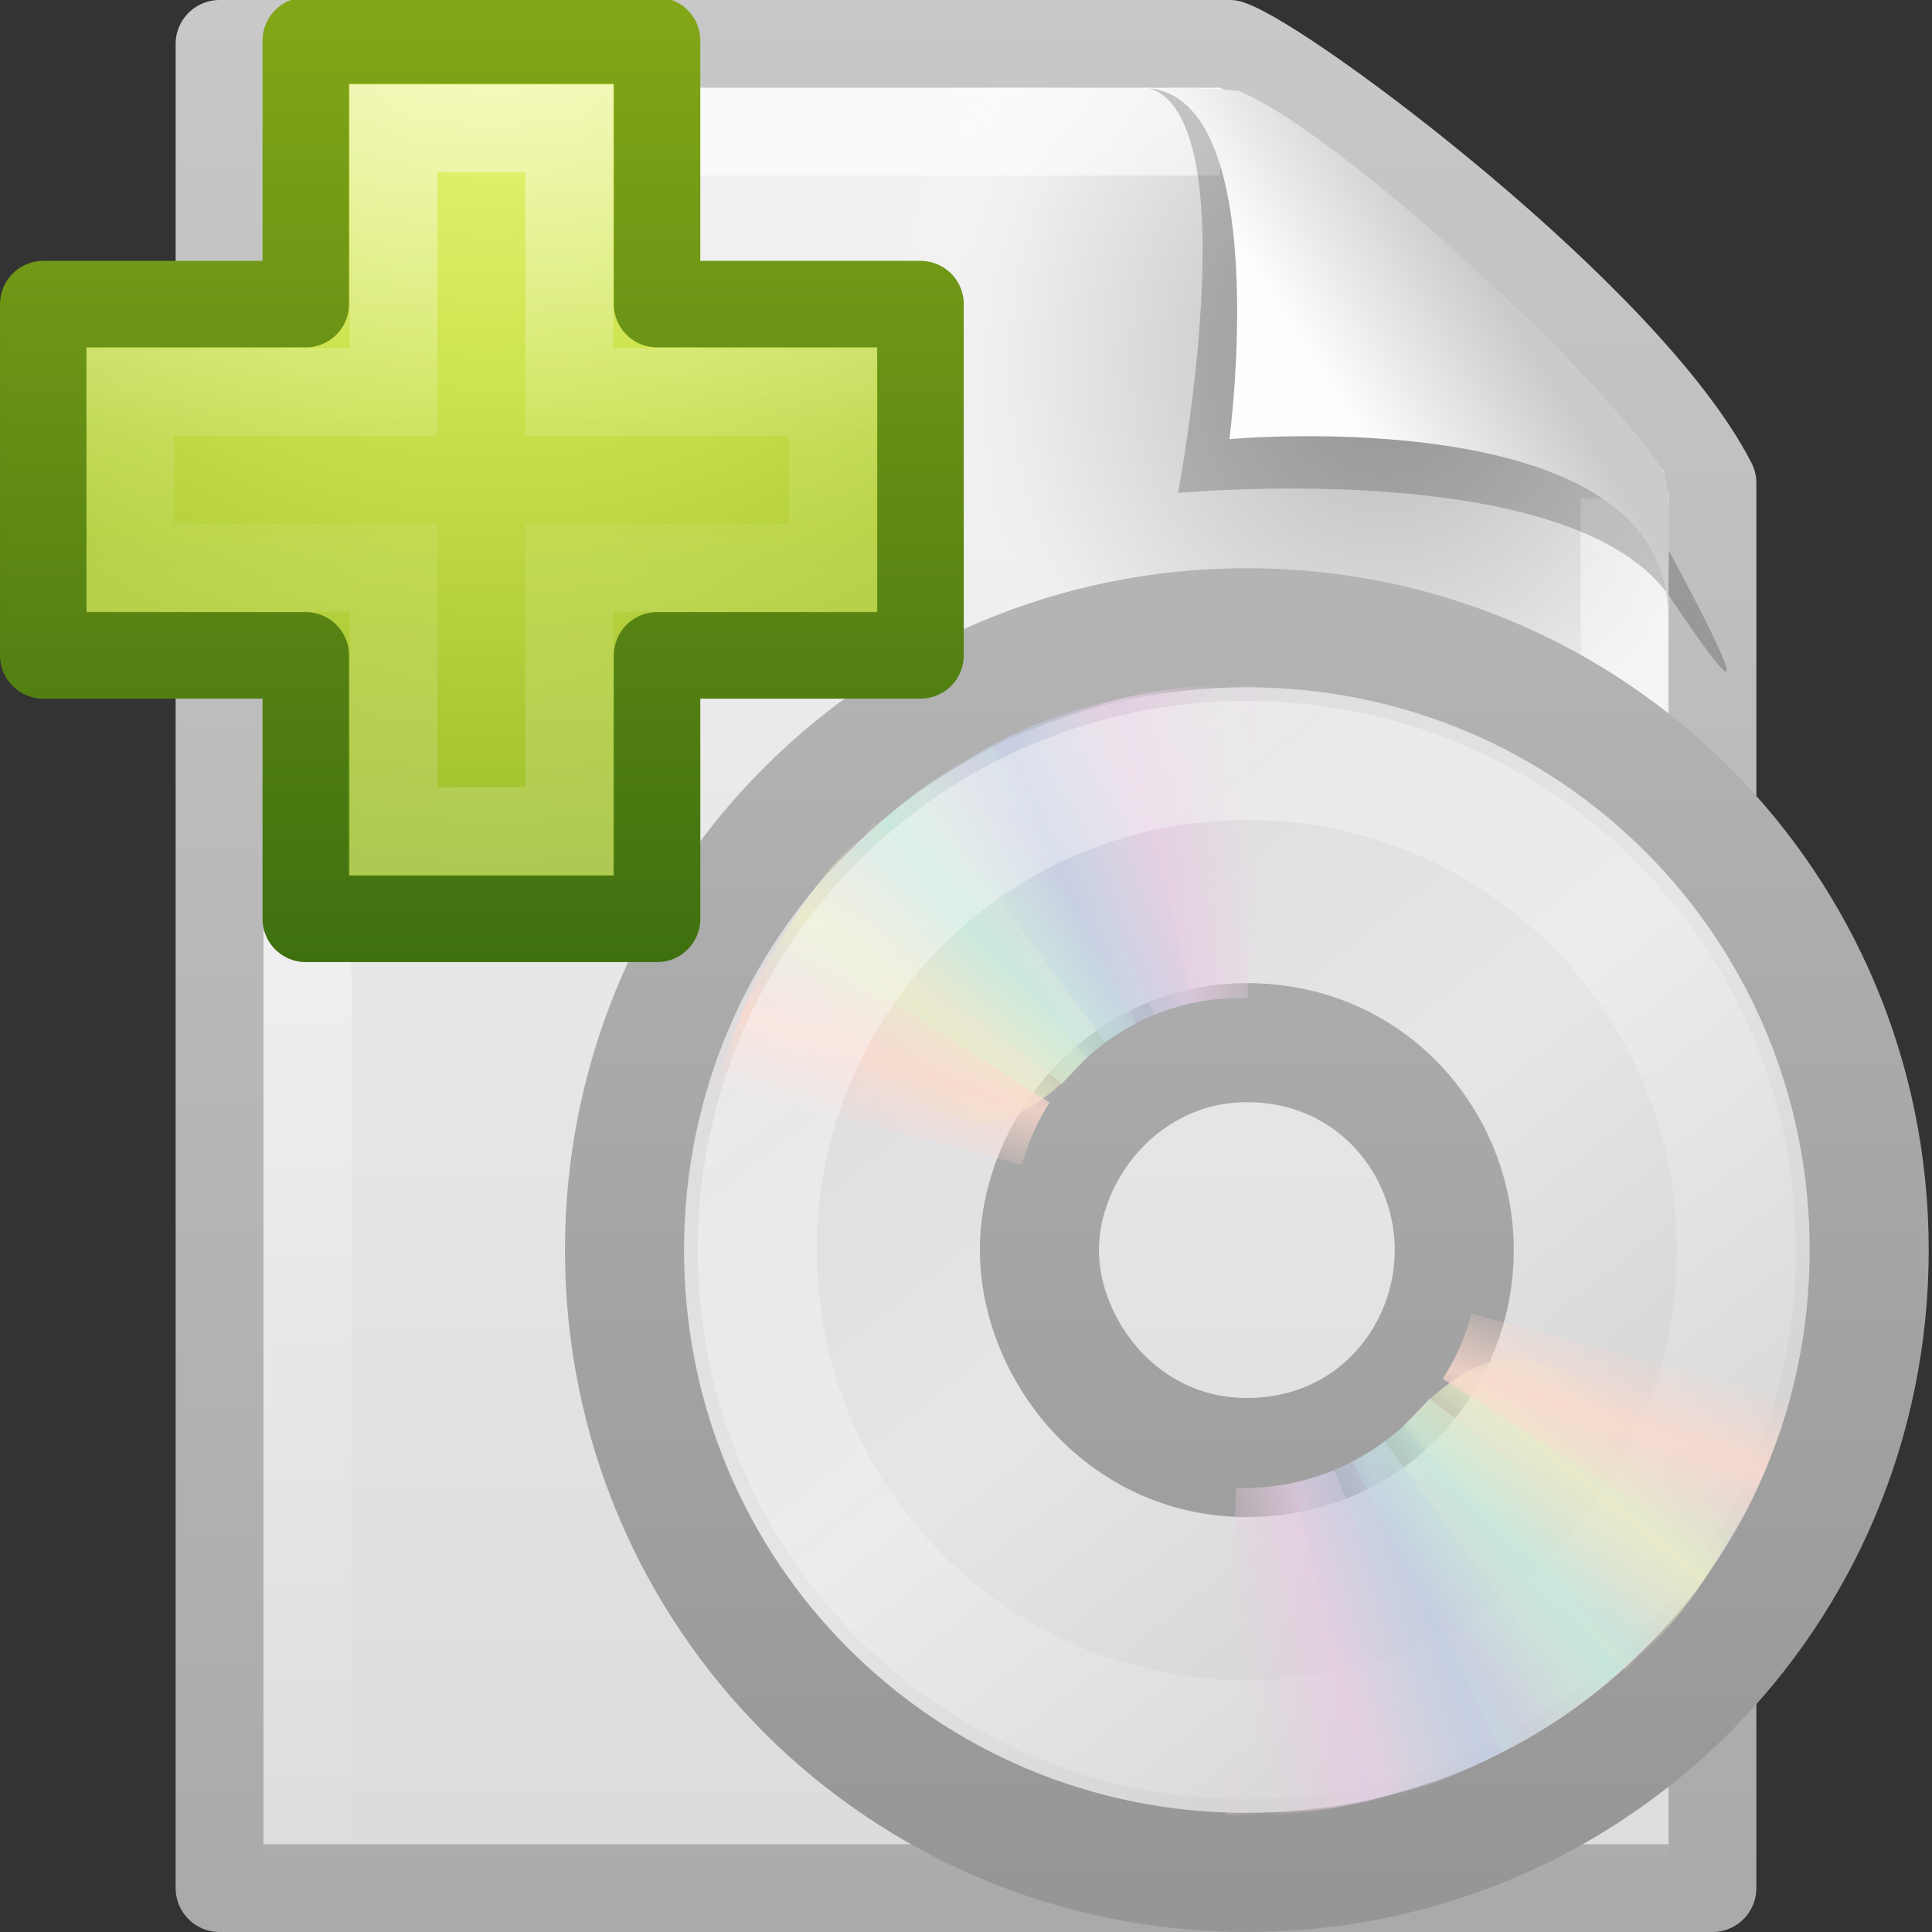 <?xml version="1.0" encoding="UTF-8" standalone="no"?>
<!-- Created with Inkscape (http://www.inkscape.org/) -->

<svg
   xmlns:dc="http://purl.org/dc/elements/1.1/"
   xmlns:cc="http://creativecommons.org/ns#"
   xmlns:rdf="http://www.w3.org/1999/02/22-rdf-syntax-ns#"
   xmlns:svg="http://www.w3.org/2000/svg"
   xmlns="http://www.w3.org/2000/svg"
   xmlns:xlink="http://www.w3.org/1999/xlink"
   xmlns:sodipodi="http://sodipodi.sourceforge.net/DTD/sodipodi-0.dtd"
   xmlns:inkscape="http://www.inkscape.org/namespaces/inkscape"
   version="1.0"
   width="22"
   height="22"
   id="svg3386"
   inkscape:version="0.48.4 r9939"
   sodipodi:docname="gnome-fs-regular.svg">
  <rect width="100%" height="100%" fill="#333333" stroke="none"/>
  <sodipodi:namedview
     pagecolor="#ffffff"
     bordercolor="#666666"
     borderopacity="1"
     objecttolerance="10"
     gridtolerance="10"
     guidetolerance="10"
     inkscape:pageopacity="0"
     inkscape:pageshadow="2"
     inkscape:window-width="640"
     inkscape:window-height="480"
     id="namedview36"
     showgrid="false"
     inkscape:zoom="10.727273"
     inkscape:cx="11"
     inkscape:cy="11"
     inkscape:window-x="72"
     inkscape:window-y="24"
     inkscape:window-maximized="0"
     inkscape:current-layer="svg3386" />
  <defs
     id="defs3388">
    <linearGradient
       id="linearGradient3104">
      <stop
         id="stop3106"
         style="stop-color:#aaaaaa;stop-opacity:1"
         offset="0" />
      <stop
         id="stop3108"
         style="stop-color:#c8c8c8;stop-opacity:1"
         offset="1" />
    </linearGradient>
    <linearGradient
       id="linearGradient3600">
      <stop
         id="stop3602"
         style="stop-color:#f4f4f4;stop-opacity:1"
         offset="0" />
      <stop
         id="stop3604"
         style="stop-color:#dbdbdb;stop-opacity:1"
         offset="1" />
    </linearGradient>
    <radialGradient
       cx="102"
       cy="112.305"
       r="139.559"
       id="XMLID_8_"
       gradientUnits="userSpaceOnUse">
      <stop
         id="stop41"
         style="stop-color:#b7b8b9;stop-opacity:1"
         offset="0" />
      <stop
         id="stop47"
         style="stop-color:#ececec;stop-opacity:1"
         offset="0.174" />
      <stop
         id="stop49"
         style="stop-color:#fafafa;stop-opacity:0"
         offset="0.239" />
      <stop
         id="stop51"
         style="stop-color:#ffffff;stop-opacity:0"
         offset="0.301" />
      <stop
         id="stop53"
         style="stop-color:#fafafa;stop-opacity:0"
         offset="0.531" />
      <stop
         id="stop55"
         style="stop-color:#ebecec;stop-opacity:0"
         offset="0.845" />
      <stop
         id="stop57"
         style="stop-color:#e1e2e3;stop-opacity:0"
         offset="1" />
    </radialGradient>
    <linearGradient
       id="linearGradient3211">
      <stop
         id="stop3213"
         style="stop-color:#ffffff;stop-opacity:1"
         offset="0" />
      <stop
         id="stop3215"
         style="stop-color:#ffffff;stop-opacity:0"
         offset="1" />
    </linearGradient>
    <linearGradient
       id="linearGradient8589">
      <stop
         id="stop8591"
         style="stop-color:#fefefe;stop-opacity:1"
         offset="0" />
      <stop
         id="stop8593"
         style="stop-color:#cbcbcb;stop-opacity:1"
         offset="1" />
    </linearGradient>
    <linearGradient
       x1="32.892"
       y1="8.059"
       x2="36.358"
       y2="5.457"
       id="linearGradient2425"
       xlink:href="#linearGradient8589"
       gradientUnits="userSpaceOnUse"
       gradientTransform="matrix(0.478,0,0,0.552,-0.628,-0.076)" />
    <linearGradient
       x1="24"
       y1="2"
       x2="24"
       y2="46.017"
       id="linearGradient2429"
       xlink:href="#linearGradient3211"
       gradientUnits="userSpaceOnUse"
       gradientTransform="matrix(0.455,0,0,0.465,0.091,0.337)" />
    <radialGradient
       cx="92.09"
       cy="102.703"
       r="139.559"
       fx="92.09"
       fy="102.703"
       id="radialGradient2432"
       xlink:href="#XMLID_8_"
       gradientUnits="userSpaceOnUse"
       gradientTransform="matrix(0.17,0,0,-0.191,0.106,23.717)" />
    <linearGradient
       x1="25.132"
       y1="0.985"
       x2="25.132"
       y2="47.013"
       id="linearGradient2435"
       xlink:href="#linearGradient3600"
       gradientUnits="userSpaceOnUse"
       gradientTransform="matrix(0.486,0,0,0.478,-0.657,-0.706)" />
    <linearGradient
       x1="-51.786"
       y1="50.786"
       x2="-51.786"
       y2="2.906"
       id="linearGradient2438"
       xlink:href="#linearGradient3104"
       gradientUnits="userSpaceOnUse"
       gradientTransform="matrix(0.392,0,0,0.447,28.199,-1.239)" />
    <linearGradient
       inkscape:collect="always"
       xlink:href="#linearGradient3263"
       id="linearGradient3204"
       gradientUnits="userSpaceOnUse"
       gradientTransform="matrix(0,0.444,-0.444,0,18.247,-2.646)"
       x1="12.274"
       y1="32.416"
       x2="35.391"
       y2="14.203" />
    <linearGradient
       gradientUnits="userSpaceOnUse"
       id="linearGradient3263"
       y2="14.203"
       x2="35.391"
       y1="32.416"
       x1="12.274">
      <stop
         offset="0"
         style="stop-color:#dedbde;stop-opacity:1"
         id="stop3265" />
      <stop
         offset="0.5"
         style="stop-color:#e6e6e6;stop-opacity:1"
         id="stop3267" />
      <stop
         offset="1"
         style="stop-color:#d2d2d2;stop-opacity:1"
         id="stop3269" />
    </linearGradient>
    <linearGradient
       inkscape:collect="always"
       xlink:href="#linearGradient3772"
       id="linearGradient3206"
       gradientUnits="userSpaceOnUse"
       gradientTransform="matrix(0.379,0,0,0.379,17.945,-1.088)"
       x1="-21.916"
       y1="3"
       x2="-21.916"
       y2="45.033" />
    <linearGradient
       id="linearGradient3772">
      <stop
         offset="0"
         style="stop-color:#b4b4b4;stop-opacity:1"
         id="stop3774" />
      <stop
         offset="1"
         style="stop-color:#969696;stop-opacity:1"
         id="stop3776" />
    </linearGradient>
    <linearGradient
       inkscape:collect="always"
       xlink:href="#linearGradient3487"
       id="linearGradient3208"
       gradientUnits="userSpaceOnUse"
       spreadMethod="reflect"
       x1="20.58"
       y1="10.775"
       x2="24.274"
       y2="9.862" />
    <linearGradient
       id="linearGradient3487">
      <stop
         offset="0"
         style="stop-color:#e6cde2;stop-opacity:1"
         id="stop3489" />
      <stop
         offset="1"
         style="stop-color:#e6cde2;stop-opacity:0"
         id="stop3491" />
    </linearGradient>
    <linearGradient
       inkscape:collect="always"
       xlink:href="#linearGradient3495"
       id="linearGradient3210"
       gradientUnits="userSpaceOnUse"
       spreadMethod="reflect"
       x1="17.495"
       y1="11.2"
       x2="21.047"
       y2="9.796" />
    <linearGradient
       id="linearGradient3495">
      <stop
         offset="0"
         style="stop-color:#c1cbe4;stop-opacity:1"
         id="stop3497" />
      <stop
         offset="1"
         style="stop-color:#c1cbe4;stop-opacity:0"
         id="stop3499" />
    </linearGradient>
    <linearGradient
       inkscape:collect="always"
       xlink:href="#linearGradient3503"
       id="linearGradient3212"
       gradientUnits="userSpaceOnUse"
       spreadMethod="reflect"
       x1="14.085"
       y1="13.046"
       x2="16.994"
       y2="10.732" />
    <linearGradient
       id="linearGradient3503">
      <stop
         offset="0"
         style="stop-color:#c4ebdd;stop-opacity:1"
         id="stop3505" />
      <stop
         offset="1"
         style="stop-color:#c4ebdd;stop-opacity:0"
         id="stop3507" />
    </linearGradient>
    <linearGradient
       inkscape:collect="always"
       xlink:href="#linearGradient3511"
       id="linearGradient3214"
       gradientUnits="userSpaceOnUse"
       spreadMethod="reflect"
       x1="12.372"
       y1="16.188"
       x2="14.609"
       y2="13.462" />
    <linearGradient
       id="linearGradient3511">
      <stop
         offset="0"
         style="stop-color:#ebeec7;stop-opacity:1"
         id="stop3513" />
      <stop
         offset="1"
         style="stop-color:#ebeec7;stop-opacity:0"
         id="stop3515" />
    </linearGradient>
    <linearGradient
       inkscape:collect="always"
       xlink:href="#linearGradient3519"
       id="linearGradient3216"
       gradientUnits="userSpaceOnUse"
       spreadMethod="reflect"
       x1="10.609"
       y1="17.886"
       x2="9.73"
       y2="20.613" />
    <linearGradient
       id="linearGradient3519">
      <stop
         offset="0"
         style="stop-color:#fcd9cd;stop-opacity:1"
         id="stop3521" />
      <stop
         offset="1"
         style="stop-color:#fcd9cd;stop-opacity:0"
         id="stop3523" />
    </linearGradient>
    <linearGradient
       inkscape:collect="always"
       xlink:href="#linearGradient6036"
       id="linearGradient3218"
       gradientUnits="userSpaceOnUse"
       gradientTransform="matrix(0.308,0,0,0.308,0.491,0.289)"
       x1="10.502"
       y1="3.61"
       x2="48.799"
       y2="54.698" />
    <linearGradient
       id="linearGradient6036">
      <stop
         offset="0"
         style="stop-color:#ffffff;stop-opacity:1"
         id="stop6038" />
      <stop
         offset="1"
         style="stop-color:#ffffff;stop-opacity:0"
         id="stop6040" />
    </linearGradient>
    <linearGradient
       inkscape:collect="always"
       xlink:href="#linearGradient3487"
       id="linearGradient3220"
       gradientUnits="userSpaceOnUse"
       spreadMethod="reflect"
       x1="20.58"
       y1="10.775"
       x2="24.274"
       y2="9.862" />
    <linearGradient
       id="linearGradient3167">
      <stop
         offset="0"
         style="stop-color:#e6cde2;stop-opacity:1"
         id="stop3169" />
      <stop
         offset="1"
         style="stop-color:#e6cde2;stop-opacity:0"
         id="stop3171" />
    </linearGradient>
    <linearGradient
       inkscape:collect="always"
       xlink:href="#linearGradient3495"
       id="linearGradient3222"
       gradientUnits="userSpaceOnUse"
       spreadMethod="reflect"
       x1="17.495"
       y1="11.2"
       x2="21.047"
       y2="9.796" />
    <linearGradient
       id="linearGradient3174">
      <stop
         offset="0"
         style="stop-color:#c1cbe4;stop-opacity:1"
         id="stop3176" />
      <stop
         offset="1"
         style="stop-color:#c1cbe4;stop-opacity:0"
         id="stop3178" />
    </linearGradient>
    <linearGradient
       inkscape:collect="always"
       xlink:href="#linearGradient3503"
       id="linearGradient3224"
       gradientUnits="userSpaceOnUse"
       spreadMethod="reflect"
       x1="14.085"
       y1="13.046"
       x2="16.994"
       y2="10.732" />
    <linearGradient
       id="linearGradient3181">
      <stop
         offset="0"
         style="stop-color:#c4ebdd;stop-opacity:1"
         id="stop3183" />
      <stop
         offset="1"
         style="stop-color:#c4ebdd;stop-opacity:0"
         id="stop3185" />
    </linearGradient>
    <linearGradient
       inkscape:collect="always"
       xlink:href="#linearGradient3511"
       id="linearGradient3226"
       gradientUnits="userSpaceOnUse"
       spreadMethod="reflect"
       x1="12.372"
       y1="16.188"
       x2="14.609"
       y2="13.462" />
    <linearGradient
       id="linearGradient3188">
      <stop
         offset="0"
         style="stop-color:#ebeec7;stop-opacity:1"
         id="stop3190" />
      <stop
         offset="1"
         style="stop-color:#ebeec7;stop-opacity:0"
         id="stop3192" />
    </linearGradient>
    <linearGradient
       inkscape:collect="always"
       xlink:href="#linearGradient3519"
       id="linearGradient3228"
       gradientUnits="userSpaceOnUse"
       spreadMethod="reflect"
       x1="10.609"
       y1="17.886"
       x2="9.73"
       y2="20.613" />
    <linearGradient
       id="linearGradient3195">
      <stop
         offset="0"
         style="stop-color:#fcd9cd;stop-opacity:1"
         id="stop3197" />
      <stop
         offset="1"
         style="stop-color:#fcd9cd;stop-opacity:0"
         id="stop3199" />
    </linearGradient>
    <radialGradient
       r="31"
       fy="48.216"
       fx="65.297"
       cy="48.216"
       cx="65.297"
       gradientTransform="matrix(0,0.525,-0.572,0,33.194,-34.168)"
       gradientUnits="userSpaceOnUse"
       id="radialGradient3044"
       xlink:href="#linearGradient3242-7"
       inkscape:collect="always" />
    <linearGradient
       id="linearGradient3242-7">
      <stop
         offset="0"
         style="stop-color:#eef87e;stop-opacity:1"
         id="stop3244-5-6" />
      <stop
         offset="0.262"
         style="stop-color:#cde34f;stop-opacity:1"
         id="stop3246-9-1" />
      <stop
         offset="0.661"
         style="stop-color:#93b723;stop-opacity:1"
         id="stop3248-7-1" />
      <stop
         offset="1"
         style="stop-color:#5a7e0d;stop-opacity:1"
         id="stop3250-8-6" />
    </linearGradient>
    <linearGradient
       y2="51.244"
       x2="72.422"
       y1="124.756"
       x1="72.422"
       gradientTransform="matrix(0.148,0,0,0.149,-7.557,-7.688)"
       gradientUnits="userSpaceOnUse"
       id="linearGradient3046"
       xlink:href="#linearGradient2490-3"
       inkscape:collect="always" />
    <linearGradient
       id="linearGradient2490-3">
      <stop
         offset="0"
         style="stop-color:#3f7010;stop-opacity:1;"
         id="stop2492-3-9" />
      <stop
         offset="1"
         style="stop-color:#84a718;stop-opacity:1"
         id="stop2494-8-6" />
    </linearGradient>
    <linearGradient
       inkscape:collect="always"
       xlink:href="#linearGradient4154"
       id="linearGradient5530"
       gradientUnits="userSpaceOnUse"
       gradientTransform="matrix(0.282,0,0,0.28,-0.821,-1.022)"
       x1="24.139"
       y1="7.048"
       x2="24.139"
       y2="39.268" />
    <linearGradient
       id="linearGradient4154">
      <stop
         offset="0"
         style="stop-color:#ffffff;stop-opacity:1"
         id="stop4156" />
      <stop
         offset="0.447"
         style="stop-color:#ffffff;stop-opacity:0.235"
         id="stop4158" />
      <stop
         offset="0.564"
         style="stop-color:#ffffff;stop-opacity:0.157"
         id="stop4160" />
      <stop
         offset="1"
         style="stop-color:#ffffff;stop-opacity:0.392"
         id="stop4162" />
    </linearGradient>
  </defs>
  <path
     d="m 2.5,0.5 c 3.896,0 7.604,0 11.5,0 0.683,0.237 4.541,3.128 5.5,5 0,5.729 3.9e-5,10.271 3.9e-5,16 l -17,0 c 0,-7.333 0,-13.667 0,-21 z"
     id="path4160"
     style="fill:url(#linearGradient2435);fill-opacity:1;stroke:url(#linearGradient2438);stroke-width:1;stroke-linecap:butt;stroke-linejoin:round;stroke-miterlimit:4;stroke-opacity:1;stroke-dasharray:none;stroke-dashoffset:0;display:inline" />
  <path
     d="M 3.17,22 C 3.076,22 3,21.914 3,21.809 l 0,-20.598 c 0,-0.105 0.076,-0.191 0.17,-0.191 3.521,0.053 7.424,-0.079 10.941,0.013 l 4.839,4.327 0.05,16.448 C 19,21.914 18.924,22 18.83,22 L 3.17,22 z"
     id="path4191"
     style="fill:url(#radialGradient2432);fill-opacity:1" />
  <path
     d="m 18.5,5.677 c 0,5.208 0,10.615 0,15.823 -5,0 -10,0 -15,0 0,-6.667 0,-13.333 0,-20 3.437,0 6.956,0 10.394,0"
     id="path2435"
     style="opacity:0.6;fill:none;stroke:url(#linearGradient2429);stroke-width:1;stroke-linecap:butt;stroke-linejoin:miter;stroke-miterlimit:4;stroke-opacity:1;stroke-dasharray:none;stroke-dashoffset:0;display:inline" />
  <path
     d="m 13.075,1 c 1.156,0.329 0.339,4.614 0.339,4.614 0,0 4.515,-0.428 5.608,1.195 C 20.511,9.022 18.954,6.174 18.849,5.988 18.093,4.648 14.982,1.441 13.803,1.046 13.715,1.017 13.52,1 13.075,1 z"
     id="path3370"
     style="opacity:0.2;fill:#000000;fill-opacity:1;fill-rule:evenodd;stroke:none;display:inline" />
  <path
     d="m 13,1 c 1.526,0 1,4 1,4 0,0 4.992,-0.453 4.992,2 0,-0.598 0.056,-1.478 -0.064,-1.656 C 18.089,4.101 15.184,1.482 14.13,1.046 14.044,1.011 13.444,1 13,1 z"
     id="path4474"
     style="fill:url(#linearGradient2425);fill-opacity:1;fill-rule:evenodd;stroke:none;display:inline" />
  <g
     id="layer1-4"
     transform="matrix(0.913,0,0,0.913,6.894,6.931)">
    <path
       style="fill:url(#linearGradient3204);fill-rule:nonzero;stroke:url(#linearGradient3206);stroke-width:1.485;stroke-miterlimit:4;stroke-opacity:1"
       id="path2781"
       d="m 15.762,8 c 0,-4.303 -3.46,-7.762 -7.762,-7.762 -4.303,0 -7.762,3.46 -7.762,7.762 -8.3e-7,4.303 3.46,7.762 7.762,7.762 4.303,-1e-6 7.762,-3.46 7.762,-7.762 z m -5.175,0 c 0,1.339 -1.029,2.587 -2.587,2.587 -1.559,0 -2.587,-1.352 -2.587,-2.587 0,-1.27 1.071,-2.587 2.587,-2.587 1.551,0 2.587,1.248 2.587,2.587 z"
       inkscape:connector-curvature="0" />
    <g
       id="g3527"
       transform="matrix(0.336,0,0,0.336,-0.171,-0.392)">
      <path
         style="opacity:0.8;fill:url(#linearGradient3208);fill-opacity:1;fill-rule:nonzero;stroke:none"
         id="path3296"
         transform="matrix(1,0.028,-0.028,1,0.692,-0.671)"
         d="M 15.857,5.731 20.625,16.344 C 21.66,15.885 22.795,15.625 24,15.625 c 0.032,0 0.062,-3.6e-4 0.094,0 L 24.108,4.005 c -2.942,-0.071 -5.543,0.657 -8.251,1.726 l 10e-7,0 z"
         inkscape:connector-curvature="0" />
      <path
         style="opacity:0.8;fill:url(#linearGradient3210);fill-opacity:1;fill-rule:nonzero;stroke:none"
         id="path3308"
         d="m 12.121,7.906 6.931,9.36 c 0.913,-0.67 1.966,-1.167 3.143,-1.425 0.031,-0.007 0.06,-0.014 0.092,-0.02 L 19.857,4.426 c -2.889,0.561 -5.32,1.856 -7.736,3.48 l 0,0 z"
         inkscape:connector-curvature="0" />
      <path
         style="opacity:0.8;fill:url(#linearGradient3212);fill-opacity:1;fill-rule:nonzero;stroke:none"
         id="path3310"
         d="m 8.252,11.647 9.214,7.156 c 0.709,-0.883 1.597,-1.636 2.667,-2.19 0.028,-0.015 0.055,-0.029 0.083,-0.043 L 14.866,6.251 C 12.221,7.541 10.166,9.452 8.252,11.647 z"
         inkscape:connector-curvature="0" />
      <path
         style="opacity:0.8;fill:url(#linearGradient3214);fill-opacity:1;fill-rule:nonzero;stroke:none"
         id="path3312"
         d="m 5.633,16.074 c 7.175,2.242 7.85,7.031 12.777,1.754 L 10.5,9.132 C 8.279,11.063 6.913,13.459 5.633,16.074 z"
         inkscape:connector-curvature="0" />
      <path
         style="opacity:0.8;fill:url(#linearGradient3216);fill-opacity:1;fill-rule:nonzero;stroke:none"
         id="path3314"
         d="M 7.155,13.193 C 5.972,14.945 5.248,16.83 4.63,18.837 L 15.969,21.812 C 16.184,21.049 16.487,20.298 16.938,19.594 16.955,19.567 16.982,19.527 17,19.5 L 7.155,13.193 z"
         inkscape:connector-curvature="0" />
    </g>
    <path
       style="opacity:0.4;fill:none;stroke:url(#linearGradient3218);stroke-width:1.485;stroke-miterlimit:4;stroke-opacity:1"
       id="path3272"
       d="m 8,1.894 c -3.385,0 -6.106,2.722 -6.106,6.106 0,3.385 2.722,6.106 6.106,6.106 3.385,0 6.106,-2.722 6.106,-6.106 0,-3.385 -2.722,-6.106 -6.106,-6.106 l 0,0 0,0 z"
       inkscape:connector-curvature="0" />
    <g
       id="g3297"
       transform="matrix(-0.351,0,0,-0.351,16.409,16.449)">
      <path
         style="opacity:0.8;fill:url(#linearGradient3220);fill-opacity:1;fill-rule:nonzero;stroke:none"
         id="path3299"
         transform="matrix(1,0.028,-0.028,1,0.692,-0.671)"
         d="M 15.857,5.731 20.625,16.344 C 21.66,15.885 22.795,15.625 24,15.625 c 0.032,0 0.062,-3.6e-4 0.094,0 L 24.108,4.005 c -2.942,-0.071 -5.543,0.657 -8.251,1.726 l 10e-7,0 z"
         inkscape:connector-curvature="0" />
      <path
         style="opacity:0.8;fill:url(#linearGradient3222);fill-opacity:1;fill-rule:nonzero;stroke:none"
         id="path3301"
         d="m 12.121,7.906 6.931,9.36 c 0.913,-0.67 1.966,-1.167 3.143,-1.425 0.031,-0.007 0.06,-0.014 0.092,-0.02 L 19.857,4.426 c -2.889,0.561 -5.32,1.856 -7.736,3.48 l 0,0 z"
         inkscape:connector-curvature="0" />
      <path
         style="opacity:0.8;fill:url(#linearGradient3224);fill-opacity:1;fill-rule:nonzero;stroke:none"
         id="path3303"
         d="m 8.252,11.647 9.214,7.156 c 0.709,-0.883 1.597,-1.636 2.667,-2.19 0.028,-0.015 0.055,-0.029 0.083,-0.043 L 14.866,6.251 C 12.221,7.541 10.166,9.452 8.252,11.647 z"
         inkscape:connector-curvature="0" />
      <path
         style="opacity:0.8;fill:url(#linearGradient3226);fill-opacity:1;fill-rule:nonzero;stroke:none"
         id="path3305"
         d="m 5.633,16.074 c 7.175,2.242 7.85,7.031 12.777,1.754 L 10.5,9.132 C 8.279,11.063 6.913,13.459 5.633,16.074 z"
         inkscape:connector-curvature="0" />
      <path
         style="opacity:0.8;fill:url(#linearGradient3228);fill-opacity:1;fill-rule:nonzero;stroke:none"
         id="path3307"
         d="M 7.155,13.193 C 5.972,14.945 5.248,16.83 4.63,18.837 L 15.969,21.812 C 16.184,21.049 16.487,20.298 16.938,19.594 16.955,19.567 16.982,19.527 17,19.5 L 7.155,13.193 z"
         inkscape:connector-curvature="0" />
    </g>
  </g>
  <path
     inkscape:connector-curvature="0"
     style="color:#000000;fill:url(#radialGradient3044);fill-opacity:1;fill-rule:nonzero;stroke:url(#linearGradient3046);stroke-width:0.985;stroke-linecap:round;stroke-linejoin:round;stroke-miterlimit:4;stroke-opacity:1;stroke-dasharray:none;stroke-dashoffset:0;marker:none;visibility:visible;display:inline;overflow:visible;enable-background:accumulate"
     d="m 3.482,3.463 0,-3 4,0 0,3 3,0 0,4 -3,0 0,3 -4,0 0,-3 -2.989,0 0,-4 2.989,0 z"
     id="path2262"
     sodipodi:nodetypes="ccccccccccccc" />
  <path
     inkscape:connector-curvature="0"
     style="opacity:0.5;fill:none;stroke:url(#linearGradient5530);stroke-width:1;stroke-linecap:butt;stroke-linejoin:miter;stroke-miterlimit:4;stroke-opacity:1;stroke-dasharray:none;display:inline"
     d="m 4.482,4.463 0,-3 2,0 0,3 3,0 0,2 -3,0 0,3 -2,0 0,-3 -3,0 0,-2 3,0 z"
     id="path2272"
     sodipodi:nodetypes="ccccccccccccc" />
</svg>
